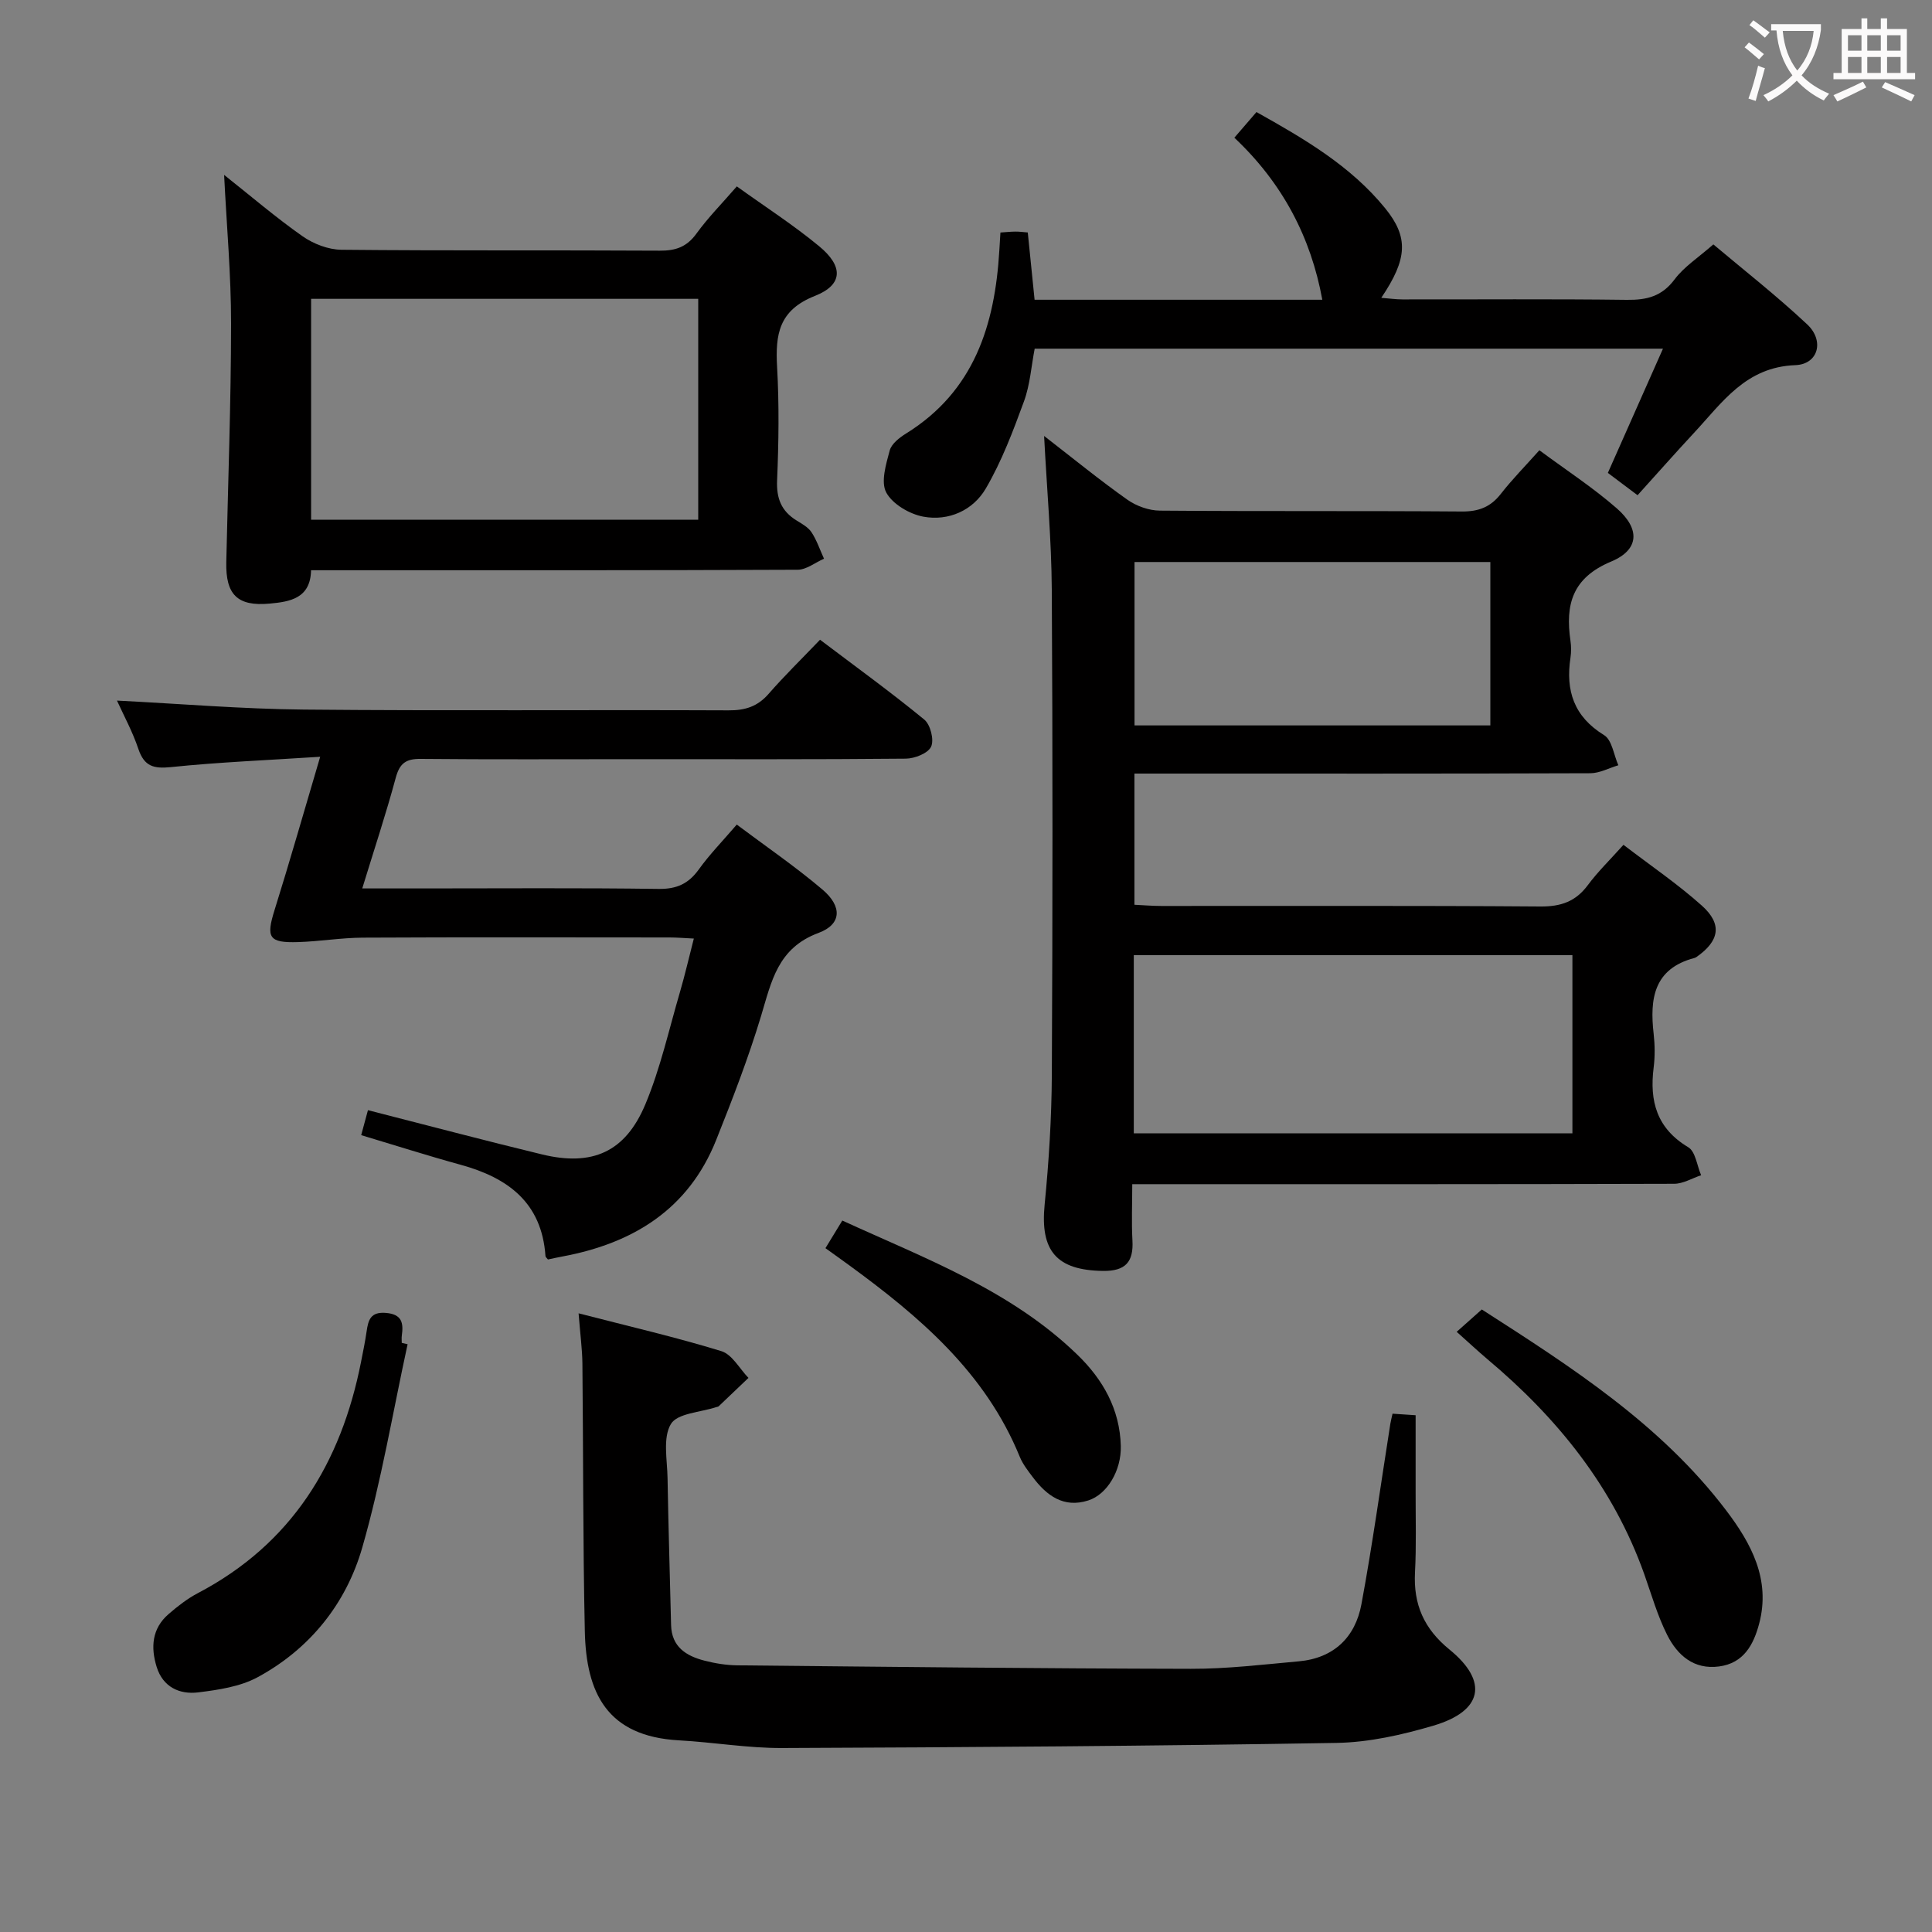 <svg enable-background="new 0 0 400 400" viewBox="0 0 400 400" xmlns="http://www.w3.org/2000/svg"><rect x="0" y="0" width="400" height="400" fill="#808080" stroke="none"/><g fill="#010000"><path d="m216.17 90.26c6.16 4.77 11.56 9.18 17.23 13.19 1.87 1.32 4.47 2.26 6.75 2.27 20.83.17 41.66.02 62.48.18 3.5.03 5.97-.91 8.11-3.66 2.34-3 5.04-5.73 7.97-9.02 5.49 4.07 11.07 7.7 16.03 12.03 4.85 4.24 4.69 8.56-1.16 11.01-8.09 3.38-9.52 8.93-8.43 16.42.17 1.14.17 2.35 0 3.49-1.03 6.82.7 12.19 6.97 16.04 1.64 1.01 1.99 4.1 2.94 6.23-1.93.57-3.86 1.64-5.79 1.65-29.33.11-58.65.07-87.98.07-1.99 0-3.98 0-6.42 0v27.16c1.73.08 3.64.25 5.56.25 26.16.02 52.32-.09 78.48.11 4.24.03 7.3-1.01 9.83-4.42 2.06-2.78 4.58-5.22 7.38-8.35 5.57 4.27 11.2 8.09 16.23 12.59 4.29 3.84 3.64 7.31-1.09 10.62-.14.09-.29.18-.45.22-8.43 2.22-9.27 8.45-8.44 15.7.26 2.3.29 4.69 0 6.99-.88 6.96.64 12.59 7.16 16.49 1.51.9 1.81 3.81 2.67 5.8-1.87.62-3.73 1.77-5.6 1.77-35.16.11-70.32.08-105.47.08-1.98 0-3.96 0-6.71 0 0 4.13-.17 7.91.04 11.67.25 4.45-1.46 6.34-6.06 6.29-9.65-.12-13.07-4.13-12.12-13.72.88-8.92 1.44-17.92 1.49-26.88.17-33.49.19-66.98-.01-100.47-.07-10.27-1-20.54-1.59-31.8zm18.57 107.5v36.88h90.81c0-12.37 0-24.45 0-36.88-30.24 0-60.31 0-90.81 0zm73.82-81.4c-24.76 0-49.24 0-73.67 0v33.83h73.67c0-11.49 0-22.57 0-33.83z"/><path d="m24.22 145.05c13.15.66 25.9 1.74 38.66 1.86 29.32.28 58.64.03 87.96.16 3.44.02 6-.79 8.28-3.4 3.28-3.76 6.86-7.25 10.66-11.22 7.47 5.65 14.7 10.88 21.58 16.53 1.27 1.04 2.07 4.19 1.42 5.6-.63 1.38-3.39 2.47-5.23 2.49-18.82.18-37.65.11-56.48.11-14.66 0-29.32.08-43.98-.06-3.03-.03-4.34.9-5.15 3.89-2.02 7.49-4.47 14.87-6.94 22.93h12.37c16.33 0 32.65-.13 48.98.1 3.76.05 6.2-1.07 8.34-4.05 2.22-3.09 4.91-5.84 7.85-9.27 5.98 4.49 12.12 8.68 17.75 13.46 4.09 3.47 4 7.18-.82 8.97-8.48 3.14-9.74 10.05-11.9 17.2-2.63 8.71-5.92 17.23-9.3 25.69-5.74 14.36-17.22 21.39-31.87 24.11-.98.18-1.95.4-2.95.61-.16-.22-.51-.47-.52-.75-.77-11.03-7.77-16.17-17.57-18.86-6.71-1.84-13.33-3.96-20.58-6.13.46-1.7.9-3.33 1.4-5.17 12.3 3.14 24.14 6.28 36.04 9.16 10.41 2.52 17.25-.47 21.4-10.39 3.12-7.45 4.88-15.48 7.17-23.27 1.02-3.49 1.83-7.04 2.86-11.03-1.88-.09-3.46-.23-5.04-.23-21.16-.01-42.32-.07-63.47.04-4.47.02-8.94.78-13.42.92-6.08.19-6.66-.93-4.88-6.62 3.16-10.1 6.06-20.29 9.45-31.75-10.88.71-20.92 1.11-30.89 2.14-3.61.37-5.52-.16-6.74-3.72-1.2-3.6-3.05-6.98-4.44-10.05z"/><path d="m119.79 271.91c10.45 2.7 20.11 4.93 29.56 7.83 2.23.68 3.76 3.63 5.61 5.54-2.05 1.96-4.11 3.93-6.17 5.88-.11.1-.31.11-.47.16-3.27 1.09-8.08 1.26-9.42 3.51-1.71 2.86-.75 7.4-.69 11.22.17 10.13.49 20.26.73 30.4.11 4.51 3.12 6.39 6.88 7.36 2.23.58 4.59.96 6.89.98 31.28.31 62.57.66 93.85.72 7.45.02 14.9-.88 22.34-1.55 7.24-.65 11.7-4.97 12.97-11.83 2.3-12.38 4.01-24.87 5.98-37.32.1-.63.27-1.25.46-2.12 1.61.11 3.05.21 4.78.32 0 5.48.01 10.75 0 16.03-.01 5.5.16 11-.13 16.48-.35 6.66 1.85 11.69 7.15 16.01 8.13 6.62 6.85 12.75-3.35 15.75-6.47 1.91-13.31 3.45-20.01 3.57-38.27.65-76.55.91-114.83 1.06-7.11.03-14.22-1.2-21.35-1.59-14.93-.83-19.22-9.84-19.49-22.62-.4-18.48-.31-36.96-.5-55.44-.04-2.96-.44-5.92-.79-10.35z"/><path d="m46.4 36.21c5.58 4.42 10.73 8.84 16.26 12.72 2.25 1.57 5.31 2.75 8.02 2.78 21.98.22 43.96.06 65.94.19 3.29.02 5.59-.79 7.58-3.55 2.42-3.34 5.36-6.3 8.35-9.76 5.85 4.21 11.73 7.99 17.07 12.41 5.01 4.14 4.94 7.96-.89 10.26-7.5 2.96-8.22 7.98-7.84 14.72.44 7.8.33 15.66 0 23.47-.16 3.76.89 6.38 4.03 8.31 1.13.69 2.42 1.41 3.11 2.46 1.09 1.67 1.73 3.62 2.57 5.45-1.82.8-3.63 2.28-5.45 2.29-31.47.14-62.94.1-94.41.1-1.99 0-3.97 0-6.34 0-.11 5.85-4.39 6.53-8.59 6.91-6.66.61-9.11-1.86-8.96-8.59.36-16.46.98-32.92.99-49.38.01-10.07-.91-20.15-1.44-30.79zm98.16 25.66c-26.92 0-53.58 0-80.15 0v45.73h80.15c0-15.41 0-30.47 0-45.73z"/><path d="m344.3 72.19c-43.85 0-86.66 0-130.08 0-.7 3.6-.95 7.44-2.21 10.89-2.26 6.17-4.61 12.41-7.91 18.06-2.64 4.51-7.67 6.8-12.93 5.83-2.86-.53-6.38-2.59-7.68-5-1.17-2.17-.05-5.85.71-8.69.37-1.39 2.02-2.68 3.4-3.53 14.09-8.75 18.38-22.44 19.3-37.88.07-1.13.14-2.27.23-3.73 1.18-.08 2.13-.18 3.08-.19.8-.01 1.6.1 2.58.18.46 4.6.91 9.01 1.41 13.93h59.57c-2.37-12.96-8.24-24.16-18.21-33.55 1.55-1.8 2.92-3.38 4.58-5.31 9.87 5.53 19.46 11.1 26.63 19.9 4.91 6.03 4.64 10.51-.79 18.56 1.65.13 3.01.33 4.37.33 15.5.02 31-.11 46.49.09 4.13.05 7.24-.72 9.87-4.24 1.95-2.61 4.88-4.48 8.02-7.24 6.11 5.15 13.04 10.57 19.43 16.56 3.6 3.37 2.32 8.26-2.45 8.44-10.3.38-15.14 7.75-21.01 14.05-3.85 4.14-7.59 8.38-11.66 12.88-2.64-1.99-4.3-3.23-6.15-4.62 3.76-8.46 7.43-16.74 11.41-25.72z"/><path d="m301.59 275.74c1.99-1.77 3.46-3.08 5.2-4.63 18.53 11.9 37.03 23.75 50.57 41.57 5.18 6.82 9.29 14.33 6.85 23.5-1.16 4.36-3.21 8.16-8.28 8.84-5.25.71-8.65-2.34-10.76-6.52-2-3.97-3.24-8.33-4.73-12.55-6.43-18.09-18.01-32.4-32.53-44.58-1.89-1.6-3.7-3.3-6.32-5.63z"/><path d="m84.39 278.31c-3.06 14.05-5.42 28.29-9.38 42.07-3.34 11.63-10.84 21-21.67 26.87-3.62 1.96-8.12 2.62-12.3 3.14-3.88.48-7.31-1.11-8.6-5.26-1.26-4.05-1-7.96 2.46-10.95 1.87-1.62 3.88-3.19 6.05-4.33 19.45-10.21 29.66-26.89 33.8-47.89.42-2.11.85-4.22 1.16-6.35.34-2.33.82-4.03 3.94-3.79 3.39.26 3.71 2.09 3.34 4.72-.07.49-.01 1-.01 1.49.41.1.81.19 1.21.28z"/><path d="m170.9 258.42c1.19-1.95 2.22-3.63 3.49-5.72 17.18 7.88 34.89 14.41 48.7 27.81 5.27 5.11 8.77 11.28 8.96 18.87.13 5.04-2.8 10.01-6.73 11.27-5.12 1.64-8.63-1.01-11.51-4.84-1-1.33-2.06-2.68-2.68-4.2-7.1-17.42-20.72-29.01-35.37-39.69-1.47-1.08-2.96-2.13-4.86-3.5z"/></g><path d="m362.1 8.8c1.1.8 2.1 1.6 3.1 2.4l-1 1.1c-1.3-1.1-2.3-2-3-2.5zm1.9 4.8c.5.2.9.4 1.4.5-.6 2.3-1.3 4.5-1.9 6.8l-1.5-.5c.8-2.1 1.4-4.3 2-6.8zm-1-9.4c1.3.9 2.4 1.8 3.4 2.5l-1 1.1c-1.4-1.2-2.4-2.1-3.2-2.6zm3.7 2.2v-1.4h10.3v1.2c-.5 3.6-1.8 6.8-4 9.4 1.5 1.6 3.4 2.8 5.7 3.8-.3.4-.7.8-1.1 1.4-2.3-1.1-4.1-2.5-5.6-4.1-1.6 1.6-3.6 3.1-5.9 4.3-.3-.5-.7-.9-1-1.3 2.4-1.1 4.4-2.5 6-4.1-1.9-2.5-3-5.6-3.3-9.3h-1.1zm8.8 0h-6.4c.3 3.3 1.3 6 3 8.2 2-2.3 3.1-5.1 3.4-8.2z" fill="#fbfafa"/><path d="m385.3 3.8h1.3v2.2h2.8v-2.2h1.3v2.2h4.1v9.1h1.7v1.3h-16.9v-1.3h1.7v-9.1h4.1v-2.2zm.4 13.1.7 1.2c-1.8.9-3.8 1.9-6 2.9-.2-.4-.5-.8-.8-1.3 2.3-1 4.3-1.9 6.1-2.8zm-3.1-6.4h2.8v-3.2h-2.8zm0 4.6h2.8v-3.3h-2.8zm4-4.6h2.8v-3.2h-2.8zm0 4.6h2.8v-3.3h-2.8zm3.7 1.9c2.1.9 4.1 1.8 6.1 2.7l-.7 1.3c-2.2-1.1-4.2-2-6.1-2.9zm3.2-9.7h-2.8v3.2h2.8zm-2.8 7.8h2.8v-3.3h-2.8z" fill="#fbfafa"/></svg>